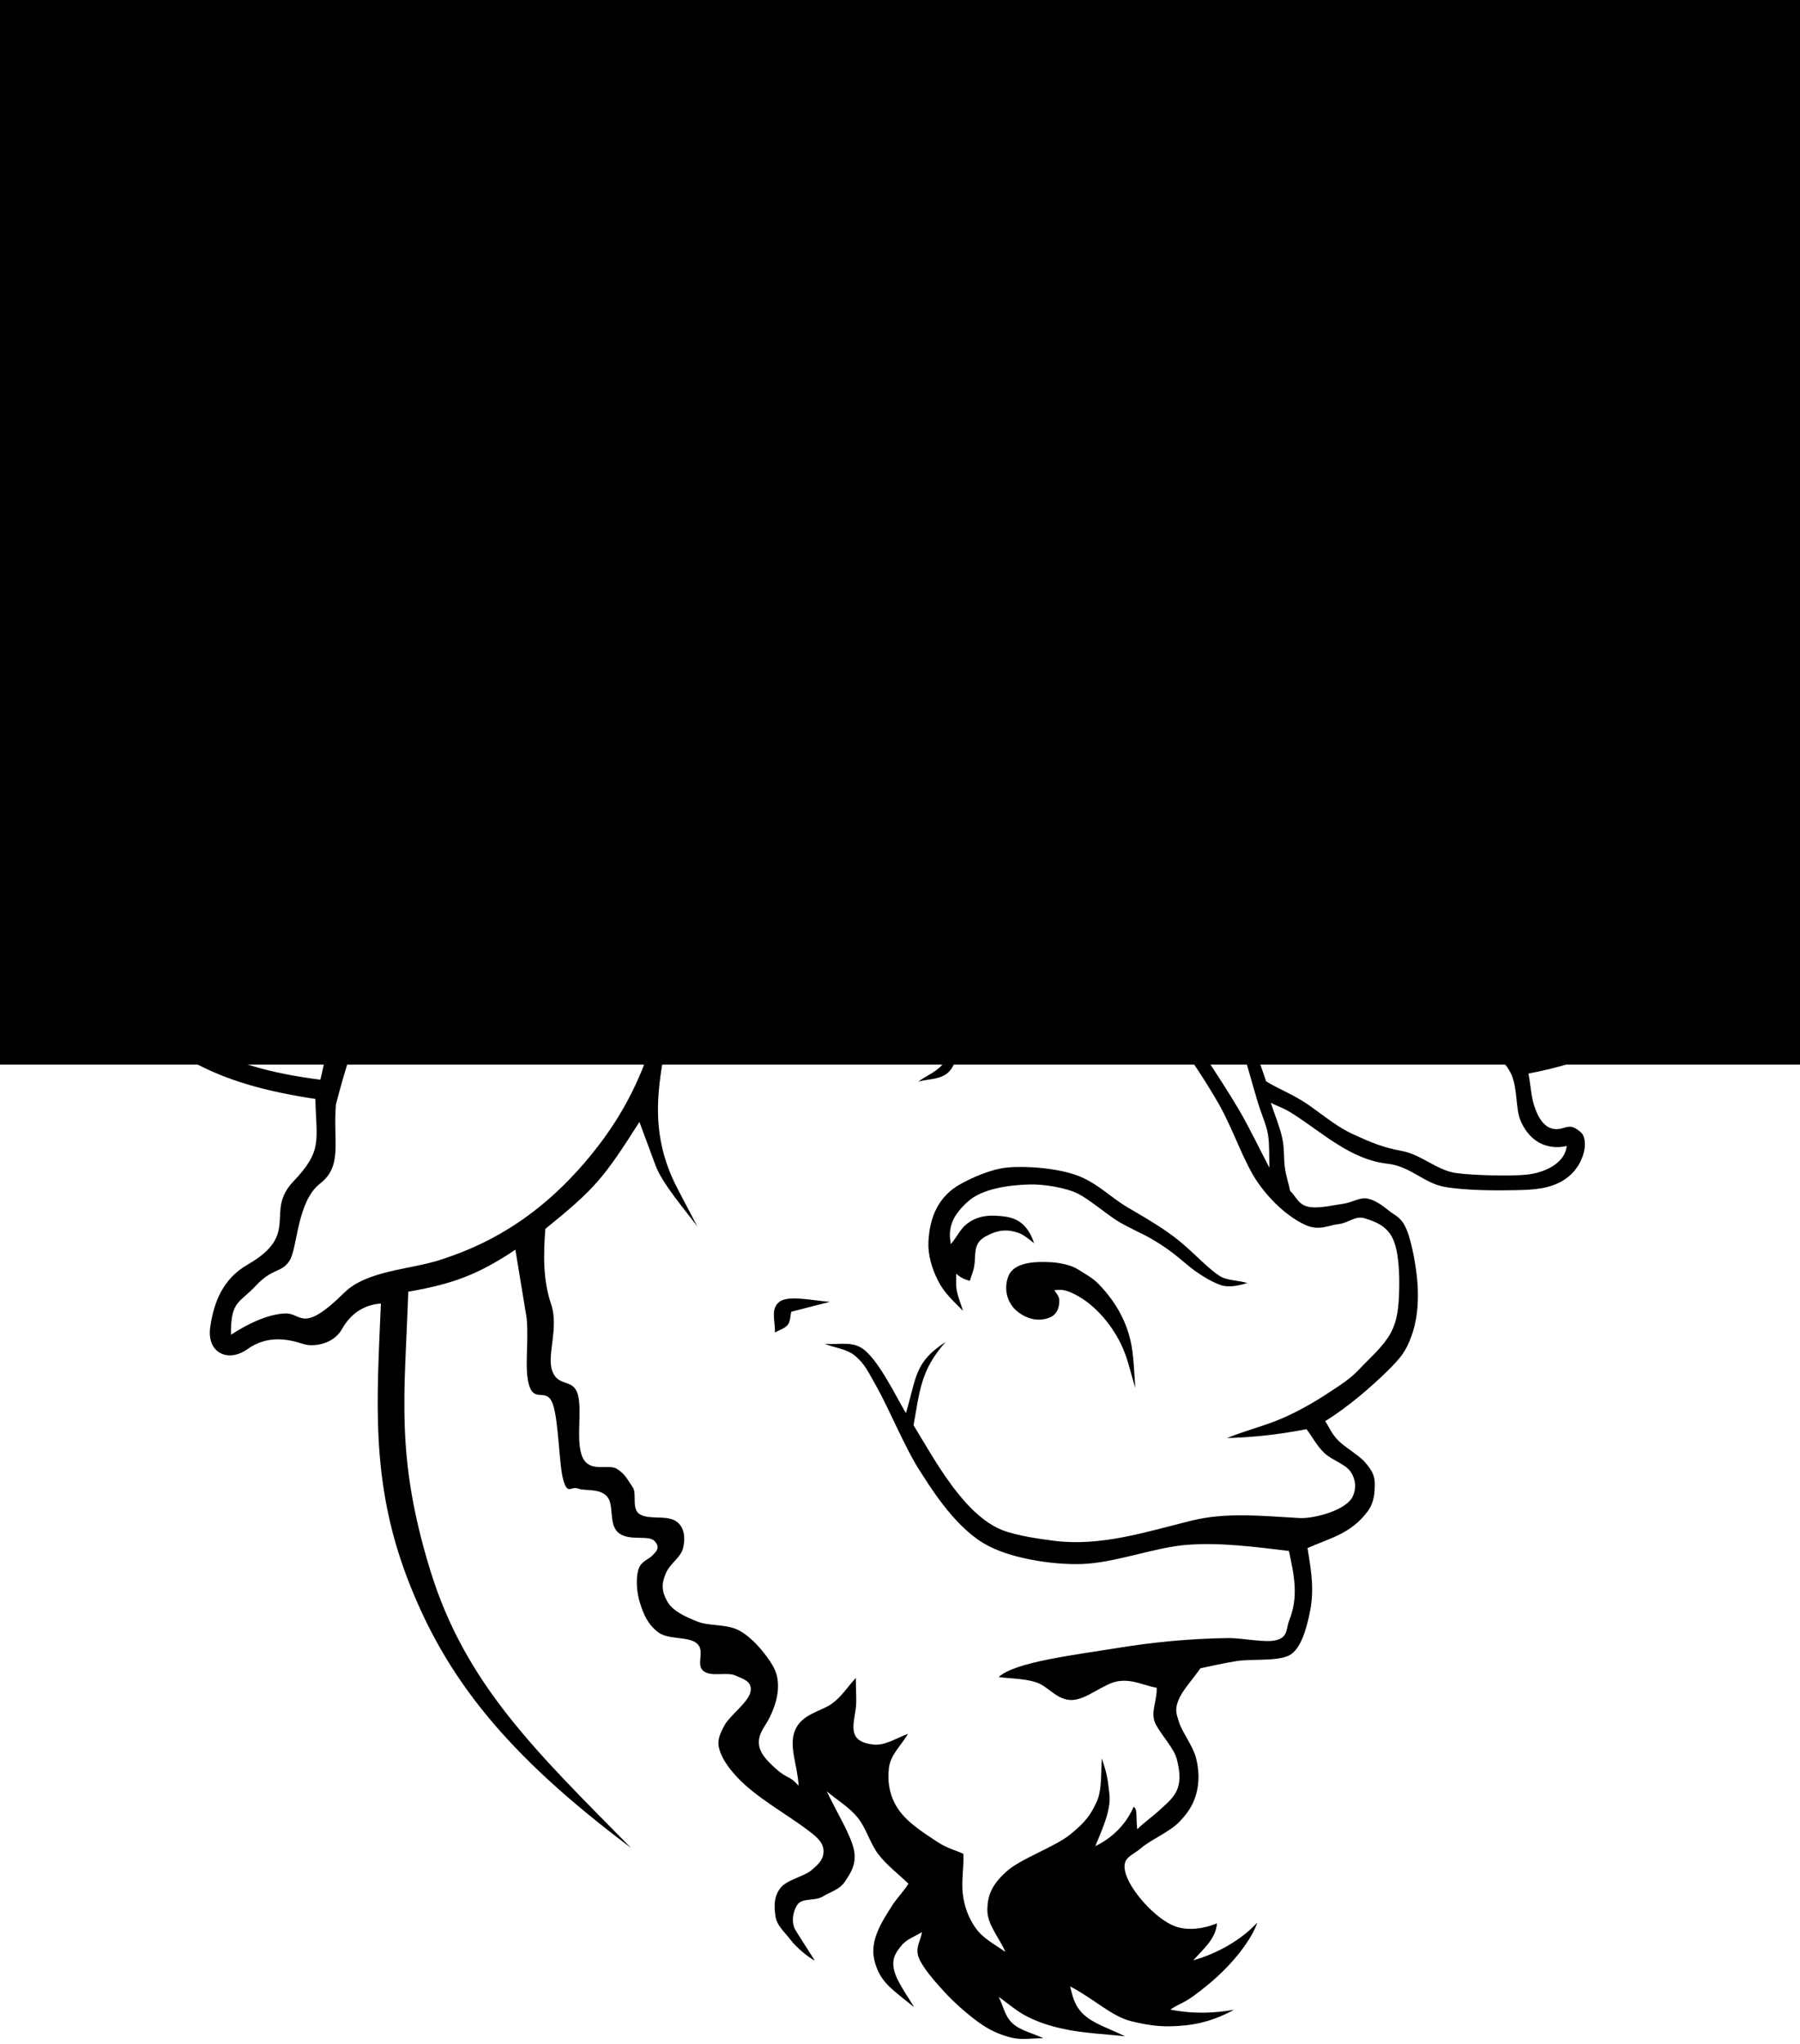 <svg xmlns:dc="http://purl.org/dc/elements/1.1/" xmlns:cc="http://creativecommons.org/ns#" xmlns:rdf="http://www.w3.org/1999/02/22-rdf-syntax-ns#" xmlns:svg="http://www.w3.org/2000/svg" xmlns="http://www.w3.org/2000/svg" xmlns:sodipodi="http://sodipodi.sourceforge.net/DTD/sodipodi-0.dtd" xmlns:inkscape="http://www.inkscape.org/namespaces/inkscape" width="534.8" height="607.009" viewBox="0 0 534.643 522.526" style="overflow:visible" xml:space="preserve" id="svg2" sodipodi:version="0.32" inkscape:version="0.46" sodipodi:docname="empowered_by_gnu.svg" inkscape:output_extension="org.inkscape.output.svg.inkscape" version="1.0"><defs id="defs12"><inkscape:perspective sodipodi:type="inkscape:persp3d" inkscape:vp_x="0 : 261.263 : 1" inkscape:vp_y="0 : 1000 : 0" inkscape:vp_z="534.64301 : 261.263 : 1" inkscape:persp3d-origin="267.3215 : 174.17533 : 1" id="perspective14"/></defs><sodipodi:namedview inkscape:window-height="1125" inkscape:window-width="1920" inkscape:pageshadow="2" inkscape:pageopacity="0.0" guidetolerance="10.0" gridtolerance="10.0" objecttolerance="10.0" borderopacity="1.0" bordercolor="#666666" pagecolor="#ffffff" id="base" showgrid="false" inkscape:zoom="0.63" inkscape:cx="-210.23733" inkscape:cy="453.99733" inkscape:window-x="0" inkscape:window-y="49" inkscape:current-layer="svg2" inkscape:showpageshadow="true" showborder="true" borderlayer="false"/>

	

<g id="g2385" transform="translate(0.137,-1.461)"><g transform="translate(0,42)" id="Layer_1">
		<g id="g5">
			<path id="path7" d="M 112.993,304.372 C 109.359,304.619 104.628,306.247 101.454,311.936 C 98.863,316.582 92.793,317.323 89.959,316.387 C 85.238,314.827 79.204,313.745 73.359,317.91 C 67.514,322.074 61.202,318.925 62.309,311.334 C 63.416,303.744 66.158,296.983 73.436,292.796 C 89.331,283.652 78.284,277.288 87.008,268.111 C 95.749,258.916 93.818,256.102 93.528,243.614 C 63.985,239.176 47.241,230.661 28.544,207.301 C 9.847,183.94 2.599,164.711 0.661,135.423 C -1.277,106.135 0.403,87.154 13.057,62.843 C 25.711,38.532 39.034,26.829 62.122,14.69 C 85.21,2.553 107.832,-0.354 128.742,0 C 149.652,0.353 163.585,1.885 175.4,8.626 C 187.214,15.367 198.022,23.85 204.912,23.911 C 211.803,23.972 216.494,22.167 219.843,19.601 C 220.737,42.304 200.304,44.276 182.024,44.756 C 163.743,45.235 152.51,37.673 135.673,40.486 C 118.836,43.299 91.269,50.961 77.84,74.336 C 64.411,97.711 63.953,105.974 65.069,125.576 C 66.185,145.179 83.057,159.804 92.581,159.963 C 102.104,160.122 104.23,157.364 112.566,151.927 C 120.903,146.489 163.462,93.805 177.984,81.971 C 192.507,70.137 206.838,66.483 222.312,66.293 C 237.786,66.103 241.74,66.628 254.22,71.743 C 266.7,76.857 274.369,86.276 284.431,92.034 C 289.574,89.007 292.769,84.487 297.488,81.038 C 314.365,68.703 323.134,65.379 343.193,67.331 C 354.722,68.453 369.259,75.039 377.933,82.581 C 393.378,96.01 406.138,114.706 416.449,128.909 C 424.478,139.97 433.926,153.204 447.414,157.341 C 462.141,161.856 473.223,142.782 474.85,132.202 C 475.772,126.207 476.975,120.953 476.985,114.355 C 476.995,107.756 476.321,99.748 474.419,92.871 C 472.517,85.994 469.259,79.151 465.731,73.477 C 459.989,64.242 450.594,54.578 440.819,49.606 C 435.333,46.816 422.426,41.743 414.29,41.565 C 404.321,41.349 396.726,44.698 387.509,45.326 C 376.353,46.087 356.425,48.595 347.679,39.976 C 342.113,34.491 341.413,30.832 340.462,23.68 C 342.921,25.706 346.36,27.038 349.421,27.297 C 356.407,27.887 362.948,22.183 368.587,18.878 C 373.232,16.155 379.81,11.289 385.911,8.83 C 401.587,2.51 420.843,2.692 437.391,4.385 C 450.655,5.741 467.852,11.642 479.485,18.225 C 491.173,24.837 502.436,35.986 510.686,46.496 C 521.065,59.72 526.739,71.066 530.498,87.559 C 535.303,108.621 536.635,140.261 530.826,161.028 C 526.248,177.393 511.047,202.532 498.107,214.855 C 485.345,227.01 470.609,232.877 453.851,236.086 C 454.507,239.468 454.615,242.622 455.482,245.395 C 456.714,249.331 459.07,253.719 463.91,252.331 C 465.84,251.778 466.873,251.299 469.418,253.525 C 471.961,255.751 470.637,264.35 463.48,268.209 C 459.851,270.166 456.021,270.591 450.209,270.707 C 444.397,270.823 435.326,270.848 429.016,269.743 C 422.707,268.639 418.938,263.632 411.95,262.848 C 401.151,261.64 392.882,253.838 384.223,248.258 C 380.61,245.929 379.391,245.905 377.309,244.728 C 378.434,248.172 379.934,251.749 380.682,255.06 C 381.432,258.371 381.112,261.438 381.51,264.088 C 381.906,266.736 382.641,268.795 383.069,270.943 C 384.799,272.49 385.352,274.843 388.258,275.583 C 391.166,276.322 395.719,275.171 398.694,274.771 C 401.669,274.371 403.663,272.75 405.997,273.194 C 408.333,273.637 410.546,275.309 412.503,276.876 C 414.46,278.443 416.142,278.672 417.726,282.582 C 419.31,286.492 420.763,294.499 420.98,299.851 C 421.197,305.203 420.597,310.034 419.011,314.281 C 417.425,318.528 416.031,320.411 411.736,324.617 C 407.441,328.824 400.447,334.997 393.468,339.297 C 394.753,341.2 395.323,342.942 397.327,345.007 C 399.331,347.073 403.509,349.388 405.368,351.567 C 407.225,353.746 408.167,355.309 408.194,357.753 C 408.223,360.196 408.104,363.372 406.12,366.036 C 401.179,372.669 395.335,373.857 388.229,376.977 C 389.424,384.439 390.399,389.77 388.672,397.221 C 387.967,400.257 386.401,407.141 382.656,408.907 C 378.91,410.673 371.687,409.818 367.115,410.544 C 362.543,411.271 359.984,411.961 356.42,412.669 C 354.254,415.8 351.029,419.255 349.924,422.061 C 348.817,424.868 349.151,425.874 350.08,428.74 C 351.009,431.606 354.172,435.779 355.068,439.135 C 355.964,442.491 356.138,446.104 355.302,449.469 C 354.464,452.834 353.031,455.276 350.163,458.264 C 347.296,461.253 341.655,463.6 338.845,466.022 C 336.033,468.445 333.234,468.736 334.001,472.745 C 335.056,478.251 343.101,487.181 348.921,489.307 C 352.409,490.582 357.091,490.18 361.327,488.392 C 361.04,493.095 356.97,496.265 354.311,499.388 C 361.512,497.329 368.495,493.387 373.325,488.162 C 371.827,492.7 366.673,499.985 358.964,506.382 C 351.255,512.779 351.302,511.47 347.47,514.015 C 354.462,515.42 360.964,515.04 366.38,514.067 C 363.411,515.704 358.544,518.006 352.097,518.683 C 345.65,519.359 341.675,518.881 335.865,517.47 C 330.054,516.058 324.75,510.776 317.709,507.135 C 318.395,509.747 318.883,512.888 321.844,515.574 C 324.805,518.26 329.285,519.626 334.047,521.949 C 327.985,521.261 321.615,521.053 315.658,519.74 C 311.248,518.767 308.285,517.735 305.058,516.137 C 301.833,514.539 299.343,512.208 296.486,510.244 C 297.855,512.859 298.261,515.935 300.591,518.091 C 302.921,520.247 306.708,521.05 309.771,522.531 C 306.576,522.461 303.503,523.154 300.191,522.321 C 296.877,521.488 293.769,520.179 290.324,517.641 C 286.879,515.103 283.326,511.978 280.386,508.783 C 277.448,505.588 273.82,501.446 272.722,498.5 C 271.622,495.553 273.382,493.492 273.712,490.991 C 271.683,492.324 269.187,493.058 267.628,494.993 C 266.069,496.928 264.687,498.695 265.377,502.068 C 266.068,505.441 269.181,509.564 271.382,513.316 C 264.814,507.945 261.146,505.877 259.583,499.398 C 258.12,493.332 261.905,487.826 264.782,483.239 C 266.211,480.961 268.349,478.841 269.685,476.642 C 266.718,473.739 263.327,471.244 260.784,467.933 C 258.242,464.623 257.174,460.143 254.579,456.976 C 251.983,453.808 248.491,451.803 245.45,449.22 C 248.123,454.962 252.516,462.005 253.47,466.449 C 254.423,470.893 252.401,473.613 250.824,476.012 C 249.246,478.411 246.7,478.946 244.285,480.42 C 241.87,481.895 238.114,480.732 236.675,482.921 C 235.237,485.109 234.851,488.401 236.226,490.569 L 241.866,499.471 C 239.788,498.422 236.208,495.371 234.594,493.207 C 232.98,491.043 230.504,489.044 230.165,486.118 C 229.826,483.193 229.661,480.654 231.556,478.048 C 233.452,475.443 238.642,474.571 240.965,472.568 C 243.288,470.565 244.591,469.261 244.458,466.672 C 244.326,464.083 241.797,462.231 239.623,460.599 C 232.986,455.621 224.472,451.034 218.836,445.034 C 215.652,441.644 214.124,438.907 213.484,436.568 C 212.845,434.23 213.521,432.406 215.103,429.53 C 216.685,426.653 222.11,422.812 222.77,419.687 C 223.429,416.563 220.689,415.892 218.216,414.79 C 215.743,413.688 211.046,415.355 208.752,413.438 C 206.459,411.521 209.426,407.493 206.841,405.284 C 204.257,403.075 198.342,404.308 195.289,401.932 C 192.236,399.555 190.974,396.605 189.922,393.157 C 188.87,389.709 188.751,385.932 189.464,383.435 C 190.177,380.938 192.319,380.501 193.611,379.207 C 194.903,377.913 196.024,376.84 194.302,374.91 C 192.58,372.981 186.937,375.018 183.693,372.541 C 180.449,370.064 182.435,364.131 180.141,361.63 C 177.848,359.129 173.732,360.108 171.56,359.309 C 169.389,358.51 168.537,361.329 167.205,356.871 C 165.873,352.412 165.837,339.121 164.045,334.161 C 162.253,329.201 158.734,333.826 157.1,328.896 C 155.466,323.967 157.015,316.084 156.279,308.639 L 152.944,288.382 C 141.31,296.197 133.63,298.651 121.131,300.859 C 120.088,331.441 117.215,349.45 127.595,383.379 C 137.975,417.307 158.982,437.303 187.321,466.028 C 149.926,438.012 132.073,415.236 120.899,386.058 C 109.723,356.876 111.869,332.472 112.993,304.372 z M 311.701,292.08 C 314.578,292.209 318.074,292.939 320.094,294.251 C 322.115,295.563 324.26,296.635 326.094,298.502 C 330.67,303.162 334.102,308.782 335.619,315.24 C 336.586,319.357 336.73,324.637 337.082,329.471 C 335.697,325.003 334.766,320.344 332.793,316.341 C 329.682,310.029 324.397,303.868 317.834,301.031 C 315.668,300.093 314.223,300.267 313.031,300.433 C 313.564,301.328 314.457,302.078 314.496,303.389 C 314.535,304.7 314.242,307.265 312.019,308.343 C 308.435,310.082 304.451,308.859 301.683,306.412 C 298.892,303.946 297.941,299.774 299.402,296.189 C 301.143,291.917 307.777,291.906 311.701,292.08 z M 275.629,286 C 275.99,278.655 278.641,272.461 285.223,268.859 C 288.627,266.997 293.871,264.589 298.69,264.023 C 303.319,263.48 314.579,263.877 321.352,266.968 C 326.553,269.342 330.096,273.038 334.663,275.739 C 339.229,278.441 342.477,280.252 346.825,283.282 C 353.499,287.933 357.411,293.054 362.038,296.124 C 364.263,297.599 367.393,297.38 370.347,298.282 C 368.05,298.964 365.048,299.716 362.57,298.924 C 359.48,297.936 355.16,295.111 352.763,293.086 C 348.527,289.508 346.331,287.762 341.708,285.063 C 338.948,283.455 334.403,281.56 331.37,279.582 C 328.335,277.604 323.067,273.264 320.151,271.795 C 316.444,269.929 309.77,268.891 305.643,269.012 C 299.957,269.178 291.727,270.116 287.327,274.108 C 282.956,278.076 281.296,281.567 282.282,286.72 C 283.928,284.824 285.024,282.442 286.673,281.032 C 290.089,278.114 294.009,277.973 298.261,278.526 C 303.038,279.148 305.443,281.907 307.021,286.442 C 305.959,285.662 304.007,283.949 302.466,283.418 C 298.849,282.17 296.114,282.554 292.726,284.371 C 288.726,286.517 289.814,289.693 289.238,293.225 C 288.974,294.854 288.359,296.166 287.92,297.637 C 286.416,297.239 285.025,296.613 283.887,295.485 C 283.934,297.135 283.694,298.578 284.032,300.434 C 284.368,302.289 285.272,304.493 285.891,306.522 C 283.106,303.736 280.256,301.142 278.457,297.545 C 276.656,293.946 275.436,289.952 275.629,286 z M 280.449,232.54 C 282.502,229.493 283.103,224.819 284.369,221.019 C 283.863,225.832 284.836,231.125 282.486,234.611 C 280.136,238.097 276.009,237.486 272.59,238.5 C 275.25,236.472 278.395,235.587 280.449,232.54 z M 231.298,303.908 C 233.934,301.774 241.048,303.48 246.369,303.861 C 242.545,304.84 238.721,305.82 234.897,306.799 C 234.541,308.1 234.702,309.591 233.829,310.7 C 232.955,311.81 231.295,312.221 230.029,312.98 C 230.154,309.562 228.662,306.041 231.298,303.908 z M 268.789,155.688 C 271.965,157.398 275.996,159.659 278.801,159.729 C 281.606,159.799 282.34,157.895 283.99,156.796 C 286.586,165.261 289.566,174.562 293.986,182.243 C 295.838,185.461 297.019,183.965 298.427,187.199 C 299.833,190.432 300.458,197.011 301.792,201.142 C 303.128,205.273 304.87,208.313 306.409,211.898 C 302.501,206.361 297.452,199.301 295.274,194.693 C 293.098,190.086 294.491,189.685 292.729,185.297 C 290.967,180.909 287.405,174.069 284.743,168.455 C 282.837,168.708 280.477,169.055 279.028,168.608 C 277.579,168.161 277.868,166.62 276.559,165.624 C 275.248,164.628 273.045,165.014 271.209,163.424 C 269.373,161.835 268.955,158.574 268.789,155.688 z M 251.688,197.457 C 254.677,197.195 258.389,197.996 261.188,197.837 C 263.987,197.678 265.985,196.952 268.384,196.509 C 267.939,192.293 268.361,184.547 264.469,181.732 C 261.955,179.914 251.63,181.283 248.872,181.878 C 242.666,183.216 235.439,186.92 229.437,189.236 C 235.189,185.218 240.158,181.494 247.057,179.42 C 251.204,178.173 260.882,176.552 265.162,177.708 C 267.116,178.235 267.511,179.044 268.696,180.7 C 272.77,186.388 272.758,191.304 273.815,197.93 C 274.854,199.549 275.961,200.629 276.803,202.299 C 277.643,203.969 278.119,206.597 278.354,208.745 C 277.288,207.199 277.94,205.26 274.987,204.109 C 272.032,202.958 267.508,204.033 263.527,204.449 C 266.429,206.543 267.871,208.56 267.982,212.987 C 268.112,218.185 263.711,221.926 259.116,222.282 C 252.737,222.777 249.448,221.376 246.868,215.924 C 245.738,213.536 246.557,210.663 246.463,208.335 C 238.798,208.868 238.923,208.618 233.321,213.289 C 236.366,217.75 238.284,220.315 243.316,222.984 C 246.138,224.482 249.333,225.938 252.83,226.533 C 256.328,227.128 262.065,227.703 265.739,227.139 C 269.414,226.575 271.496,225.526 274.22,223.007 C 276.945,220.487 277.195,216.879 278.259,214.027 C 278.017,216.772 277.702,220.268 276.683,222.259 C 273.583,228.312 268.222,230.106 261.821,230.126 C 255.677,230.146 248.077,228.729 242.361,226.359 C 237.791,224.465 230.215,219.101 228.417,214.441 C 227.188,211.257 228.161,207.35 228.032,203.804 C 234.36,199.596 235.926,200.631 243.413,199.399 C 246.545,198.883 248.699,197.72 251.688,197.457 z M 214.827,168.956 C 215.005,166.435 215.284,166.489 215.513,165.255 C 209.748,163.713 207.436,167.453 204.056,174.399 C 202.791,176.998 204.043,178.545 202.686,180.256 C 201.331,181.967 199.147,181.727 196.946,183.37 C 194.745,185.012 192.564,188.157 190.506,189.858 C 186.283,193.349 180.575,195.48 175.677,197.829 C 179.022,195.361 185.513,191.618 187.613,188.032 C 188.727,186.131 188.562,182.546 190.296,180.837 C 192.029,179.127 192.636,177.944 194.874,177.508 C 197.112,177.072 196.212,174.478 196.934,172.416 C 197.656,170.354 199.094,168.89 200.624,166.83 C 202.154,164.77 204.084,161.677 207.105,160.554 C 210.126,159.43 214.837,160.645 217.124,159.998 C 219.41,159.351 218.097,157.689 219.758,156.691 C 221.421,155.693 224.654,156.133 226.875,155.066 C 230.812,153.173 232.695,150.013 235.063,146.63 C 235.407,153.912 235.323,159.155 232.706,166.006 C 229.759,173.717 226.772,178.259 218.408,183.001 C 215.526,184.634 212.658,185.201 210.269,186.058 C 211.662,184.158 213.656,183.333 214.449,180.358 C 215.24,177.381 214.649,171.478 214.827,168.956 z M 349.865,204.463 C 345.888,204.722 344.945,204.199 341.763,206.443 C 343.488,209.127 345.212,211.811 346.935,214.495 C 346.783,209.197 347.299,208.135 349.865,204.463 z M 339.445,200.613 C 344.953,198.267 349.752,196.369 355.744,195.994 C 358.146,195.843 361.875,196.215 364.301,196.325 C 366.367,193.283 369,190.884 369.965,187.412 C 370.604,185.109 370.289,174.42 369.158,171.645 C 365.863,163.569 362.66,163.228 358.125,158.602 C 354.834,155.247 354.703,150.138 353.719,144.413 C 353.358,142.31 352.326,139.649 351.842,137.479 C 345.914,136.48 339.539,136.151 332.719,136.492 C 336.026,133.32 339.223,130.422 340.172,125.66 C 341.119,120.898 340.348,115.043 337.641,110.773 C 334.934,106.503 330.61,102.783 326.641,99.304 C 322.67,95.825 316.979,92.953 313.217,90.107 C 318.11,88.355 323.106,85.781 327.899,84.852 C 340.385,82.43 351.143,86.134 363.186,93.415 C 370.188,97.65 375.979,101.673 383.299,109.336 C 390.617,116.998 399.694,131.053 406.779,139.388 C 413.864,147.723 419.584,154.315 425.765,159.286 C 431.947,164.258 437.542,165.674 443.429,168.867 L 452.605,178.611 L 460.031,169.422 L 471.98,170.773 L 474.449,157.361 L 485.416,154.356 L 483.627,136.276 L 491.512,130.68 L 485.586,119.431 L 491.607,107.139 L 483.757,93.088 L 486.784,79.559 L 477.696,71.814 L 476.51,57.437 L 463.832,52.601 L 458.746,40.093 L 444.492,39.933 L 437.5,30.648 L 427.904,31.32 L 417.207,30.155 L 411.158,25.689 L 402.379,31.517 L 391.756,25.978 L 370.639,33.995 L 384.405,22.023 L 398.667,19.745 L 409.593,16.96 L 424.349,21.806 L 437.337,18.516 L 449.86,25.919 L 463.112,25.186 L 469.622,36.867 L 482.817,38.39 L 489.956,51.377 L 498.255,55.908 L 500.458,72.545 L 507.849,79.555 L 504.599,94.112 L 513.306,105.136 L 505.142,116.948 L 513.872,124.331 L 502.712,134.222 L 514.015,145.993 L 500.365,150.395 L 509.256,163.02 L 498.106,164.944 L 505.418,178.826 L 492.852,178.659 L 499.182,189.057 L 485.399,187.398 L 488.696,202.357 L 478.28,193.194 L 474.712,211.324 L 467.524,198.306 L 463.631,214.543 L 454.758,202.57 L 455,219.596 L 445.193,204.287 C 447.261,212.973 446.847,222.484 452.552,230.673 C 470.228,228.281 481.781,223.827 495.323,210.796 C 507.657,198.928 522.399,174.183 526.391,158.488 C 530.946,140.578 531.086,107.638 526.6,89.404 C 522.282,71.848 516.67,63.462 506.643,49.136 C 497.059,38.957 487.633,28.204 475.469,20.945 C 457.613,10.29 434.717,7.417 414.367,7.694 C 403.099,7.848 395.551,10.012 388.814,12.462 C 377.033,16.746 367.611,26.091 355.634,30.709 C 351.728,32.214 348.597,32.261 345.521,30.618 C 348.533,36.644 351.81,39.347 359.322,41.54 C 364.756,43.126 377.722,42.123 386.648,41.299 C 396.23,40.414 401.228,37.565 414.269,37.744 C 427.005,37.919 437.097,42.757 442.615,45.912 C 454,52.422 462.164,59.644 469.258,71.084 C 473.154,77.366 475.883,84.454 477.805,91.687 C 479.727,98.92 480.569,107.021 480.692,114.102 C 480.815,121.183 480.274,127.504 478.542,133.876 C 474.491,148.794 465.554,163.974 447.196,161.629 C 435.962,160.193 419.026,139.107 413.354,131.371 C 401.909,115.758 390.133,98.481 375.752,85.479 C 366.984,77.554 354.979,72.1 343.19,71.021 C 321.073,68.997 314.514,73.198 297.866,86.92 C 301.253,88 304.559,88.596 308.03,90.16 C 315.733,93.631 322.778,98.117 328.923,103.871 C 335.362,109.902 338.251,113.719 338.48,122.355 C 338.632,128.09 333.914,132.688 329.589,136.824 C 326.943,139.357 323.441,141.676 321.298,143.642 C 318.458,146.251 314.941,149.105 318.509,153.261 C 319.851,154.823 322.181,156.001 324.146,157.46 C 327.265,159.775 325.837,168.379 321.728,170.661 C 316.47,173.578 310.187,173.252 305.851,169.347 C 311.324,168.528 314.8,167.802 314.658,163.325 C 314.576,160.73 311.277,158.574 308.039,157.098 C 300.23,153.538 294.332,154.063 286.56,148.471 C 278.71,142.82 278.537,139.726 276.415,130.854 C 272.63,131.25 269.145,131.337 264.084,133.013 C 259.023,134.688 253.43,138.676 248.835,139.663 C 237.263,142.153 234.957,141.415 228.624,139.776 C 217.474,136.89 202.956,141.831 188.534,146.444 C 186.136,147.211 176.437,146.47 169.908,148.761 C 159.824,152.299 145.675,160.867 137.503,167.749 C 125.121,178.178 108.849,209.389 99.655,245.213 C 98.689,256.103 101.786,263.44 94.926,268.759 C 88.066,274.078 88.256,287.705 85.93,291.527 C 83.604,295.348 80.911,293.659 75.904,299.026 C 70.897,304.393 68.348,303.496 68.474,313.644 C 72.789,310.807 79.08,307.509 84.604,307.31 C 89.496,307.133 89.548,313.574 102.104,301.161 C 108.819,294.52 121.72,294.317 130.671,291.388 C 139.623,288.459 155.754,282.423 171.91,264.361 C 188.066,246.299 195.797,227.284 198.93,199.794 C 199.429,204.668 200.295,210.165 198.208,223.61 C 196.121,237.055 191.623,252.156 201.099,270.244 L 207.003,281.513 C 203.488,276.716 196.622,268.891 194.555,263.315 L 189.787,250.452 C 179.12,267.2 176.668,270.196 161.85,282.195 C 161.26,289.639 161.115,297.403 163.548,304.526 C 165.981,311.648 162.103,319.858 163.954,324.549 C 165.805,329.24 170.086,326.57 171.484,331.319 C 172.882,336.068 170.754,345.457 172.922,350.086 C 175.09,354.715 180.409,351.906 182.987,353.401 C 185.565,354.897 186.408,356.947 187.787,358.914 C 189.165,360.88 187.248,365.528 190.052,367.037 C 192.855,368.547 197.228,367.268 200.145,368.717 C 203.062,370.166 203.505,373.649 202.806,376.77 C 202.106,379.891 198.989,381.323 197.62,384.496 C 196.252,387.67 196.405,389.879 198.049,392.793 C 199.693,395.708 203.333,397.313 206.961,398.784 C 210.589,400.255 215.687,399.429 219.431,401.463 C 223.175,403.497 226.54,407.55 228.517,410.496 C 230.494,413.441 231.043,415.519 230.942,418.616 C 230.84,421.712 229.584,425.279 227.931,428.27 C 226.278,431.261 222.631,434.901 228.325,440.613 C 234.019,446.324 233.809,443.862 237.071,447.567 C 236.716,441.158 234.068,435.937 236.004,431.112 C 237.941,426.287 243.756,425.448 246.821,423.278 C 249.886,421.107 251.651,418.125 254.067,415.549 C 254.032,418.864 254.387,422.428 254.01,424.924 C 253.242,429.999 251.744,434.504 259.307,435.318 C 262.714,435.684 265.949,433.475 269.534,432.149 C 267.656,435.512 264.39,438.216 263.899,442.241 C 263.408,446.264 263.998,450.684 266.784,454.677 C 269.571,458.668 274.383,461.632 277.909,463.978 C 281.434,466.325 283.323,466.513 286.032,467.782 C 286.165,471.738 285.386,475.925 285.837,479.651 C 286.288,483.377 287.462,486.675 289.616,489.755 C 291.772,492.836 295.229,494.603 298.485,496.881 C 296.7,492.724 293.079,488.78 293.128,484.41 C 293.177,480.041 294.487,476.944 298.749,473.067 C 303.011,469.189 312.989,465.826 317.694,462.056 C 322.399,458.285 323.917,455.975 325.606,452.314 C 327.295,448.653 326.825,442.755 327.137,439.464 C 328.686,444.074 328.907,445.507 329.41,450.33 C 329.916,455.154 326.599,461.92 325.195,465.491 C 331.015,462.68 334.709,458.187 336.574,453.796 C 337.822,454.536 337.193,456.565 337.652,460.475 C 339.726,458.411 342.084,456.823 344.172,454.875 C 346.262,452.929 348.551,451.217 349.588,448.5 C 350.623,445.783 350.199,442.894 349.428,439.737 C 348.657,436.58 345.129,432.919 343.229,429.466 C 341.331,426.014 343.565,422.625 343.436,418.465 C 339.635,417.812 336.407,415.876 332.038,416.505 C 327.667,417.133 322.661,422.038 318.194,422.095 C 313.727,422.152 311.219,417.967 307.557,416.817 C 303.895,415.667 300.19,415.793 296.508,415.281 C 301.172,410.813 319.274,408.685 331.656,406.666 C 342.551,404.889 353.363,403.862 364.402,403.707 C 369.332,403.637 375.668,405.265 379.091,404.281 C 382.517,403.299 381.786,400.966 382.802,398.423 C 385.644,391.315 384.243,384.985 382.697,377.827 C 372.787,376.665 362.461,375.243 352.476,376.01 C 342.714,376.76 331.154,381.401 321.085,381.715 C 312.331,381.987 299.368,380.038 291.851,375.456 C 282.665,369.857 275.558,357.832 273.035,353.971 C 268.926,347.682 263.743,335.344 260.589,329.703 C 257.437,324.062 256.742,322.484 254.119,320.129 C 251.496,317.775 247.903,317.593 244.796,316.324 C 248.378,316.69 252.289,315.556 255.543,317.422 C 260.432,320.227 265.904,331.853 268.946,336.912 C 272.169,326.108 271.417,321.86 280.743,315.768 C 273.227,324.192 273.04,330.573 271.208,340.491 C 277.458,350.749 286.147,367.089 297.517,371.623 C 301.624,373.262 308.677,374.29 313.117,374.839 C 326.935,376.55 340.263,372.171 353.834,368.82 C 363.754,366.37 373.82,367.357 385.885,368.066 C 389.981,368.306 399.639,365.842 401.639,361.699 C 402.719,359.464 402.639,356.778 401.088,354.396 C 399.535,352.014 395.399,350.862 393.182,348.718 C 390.965,346.574 389.69,344.029 387.944,341.684 C 378.729,343.452 371.149,344.131 364.309,344.317 C 369.215,342.296 373.922,341.143 379.028,339.146 C 384.134,337.149 389.932,333.871 394.053,331.151 C 398.174,328.43 400.805,326.852 403.787,323.686 C 406.767,320.518 410.59,317.255 412.787,313.383 C 414.986,309.511 415.326,305.18 415.449,300.388 C 415.572,295.597 415.365,288.874 413.517,285.014 C 411.671,281.155 408.111,279.984 405.251,279.071 C 402.39,278.158 400.431,280.467 397.456,280.779 C 394.479,281.091 391.698,282.967 387.394,280.943 C 383.09,278.919 377.988,274.799 373.636,268.684 C 369.286,262.568 366.175,252.572 361.74,244.882 C 354.095,231.626 344.568,219.243 335.457,206.96 C 334.707,203.931 333.58,199.745 333.205,195.636 C 332.551,188.476 332.428,181.038 334.65,174.058 C 336.353,168.711 338.83,163.063 344.429,160.87 C 346.669,159.992 349.503,159.644 351.505,160.386 C 353.509,161.127 355.474,163.388 354.687,166 C 353.822,168.872 351.832,168.95 350.48,170.4 C 348.185,172.86 347.267,174.665 346.4,177.732 C 348.88,177.692 352.232,177.503 354.269,178.039 C 356.927,178.739 359.402,180.501 360.751,184.267 C 357.579,181.454 356.003,180.163 352.044,180.063 C 350.23,180.018 348.026,180.667 346.019,180.969 C 345.269,183.409 344.828,186.401 343.769,188.289 C 342.71,190.177 340.648,189.724 339.874,191.93 C 339.1,194.132 339.055,197.718 339.445,200.613 z M 367.16,197.306 C 368.375,197.785 368.838,197.89 370.377,199.061 C 371.916,200.232 374.039,201.401 375.258,204.199 C 376.479,206.998 376.422,211.326 376.162,213.089 C 375.092,212.775 373.633,212.987 372.523,212.038 C 371.416,211.089 370.755,208.94 369.335,208.02 C 367.913,207.101 366.728,207.302 365.157,207.103 C 365.964,209.399 366.356,211.696 365.981,213.778 C 365.167,218.323 362.495,220.625 358.169,221.169 C 356.28,221.406 353.28,220.784 351.636,220.485 C 352.398,222.187 353.689,223.678 354.452,225.38 C 358.11,224.851 360.821,224.926 362.788,224.006 C 364.755,223.086 366.864,221.025 369.388,220.152 C 371.913,219.279 374.165,219.293 376.927,218.862 C 374.751,220.737 373.323,222.613 371.15,224.488 C 372.744,229.121 374.338,233.753 375.931,238.385 C 379.31,240.499 382.48,241.613 386.738,244.223 C 390.998,246.834 396.105,251.504 401.652,254.051 C 407.199,256.598 410.502,257.984 416.298,259.077 C 422.093,260.17 426.704,264.864 432.407,265.627 C 438.11,266.39 448.762,266.544 453.157,266.115 C 458.147,265.628 464.63,263.053 465.212,257.582 C 461.028,258.614 454.638,257.688 451.411,249.815 C 449.979,246.319 450.681,239.89 448.489,235.756 C 446.298,231.621 443.243,230.294 439.593,225.2 C 435.943,220.106 429.972,212.071 426.62,205.246 C 423.27,198.422 422.481,190.692 419.647,184.577 C 416.813,178.463 412.538,173.524 409.225,168.811 C 401.991,158.511 396.157,151.472 384.239,146.276 C 378.507,143.777 371.981,143.111 365.852,141.528 C 363.358,142.645 359.938,143.879 359.331,146.796 C 358.724,149.713 359.89,154.021 362.007,156.211 C 365.55,159.872 370.8,163.829 372.864,169.648 C 374.19,173.382 374.575,185.9 373.426,189.297 C 372.234,192.824 369.463,194.957 367.16,197.306 z M 368.314,226.935 C 367.207,227.89 366.363,228.871 364.582,229.664 C 362.803,230.457 360.373,230.662 358.012,231.252 C 361.323,236.406 364.801,241.614 367.973,247.033 C 371.147,252.451 373.897,258.384 376.926,264.058 C 376.783,260.806 376.975,257.339 376.502,254.3 C 376.029,251.262 374.652,248.603 373.287,244.042 C 371.924,239.481 370.246,233.276 368.314,226.935 z M 279.229,113.611 C 278.762,118.681 279.62,126.607 280.67,131.571 C 281.928,137.513 283.139,140.594 287.961,144.174 C 296.791,150.729 302.428,149.624 309.221,153.425 C 312.453,155.234 316.549,158.266 317.744,161.471 C 318.939,164.676 316.955,168.156 314.504,169.524 C 318.791,170.162 323.598,165.329 321.592,160.367 C 320.604,157.925 315.901,156.837 314.459,154.373 C 313.02,151.91 313.023,149.374 313.701,146.872 C 314.926,142.362 323.849,138.264 327.002,134.699 C 331.854,129.213 333.717,124.624 330.969,117.559 C 327.11,107.634 312.201,99.67 303.278,95.775 C 299.192,93.992 296.901,93.865 293.714,92.91 C 300.239,96.734 307.118,99.78 310.419,108.328 C 313.175,115.467 310.788,118.157 310.88,124.373 C 310.923,127.255 314.718,128.696 316.403,130.517 C 317.87,132.1 317.751,133.275 316.579,135.46 C 316.45,133.489 315.608,132.018 314.095,130.947 C 311.597,129.176 308.906,129.557 307.575,125.926 C 305.555,120.406 309.561,115.178 305.057,108.98 C 301.688,104.343 297.207,99.153 291.162,99.017 C 288.301,98.952 286.15,99.384 283.094,100.288 L 279.02,95.385 L 278.926,95.321 C 270.639,87.758 264.969,81.525 253.344,76.327 C 241.719,71.13 235.99,70.343 222.661,70.639 C 209.332,70.934 196.104,72.049 180.666,85.362 C 165.229,98.675 125.442,149.654 115.793,156.106 C 106.145,162.558 104.008,164.744 91.952,164.747 C 79.896,164.75 61.08,147.697 60.343,126.385 C 59.605,105.072 59.309,97.497 74.124,71.822 C 88.94,46.146 115.78,38.262 135.694,35.6 C 155.609,32.938 167.576,39.952 182.307,39.985 C 197.037,40.019 211.595,37.476 215.888,25.761 C 213.787,27.012 210.972,28.422 203.056,28.007 C 195.14,27.592 184.164,18.427 171.817,12.286 C 159.47,6.146 145.73,5.427 128.107,5.094 C 110.484,4.761 88.494,6.108 66.708,17.869 C 44.922,29.63 30.051,42.109 17.415,65.127 C 4.779,88.146 2.891,106.94 4.928,134.811 C 6.965,162.682 15.561,183.41 32.112,203.809 C 48.663,224.208 65.204,234.189 95.03,237.9 L 101.309,210.204 L 90.1,226.29 L 90.377,208.399 L 80.238,220.98 L 75.791,203.918 L 67.577,217.597 L 63.497,198.547 L 51.594,208.174 L 55.362,192.455 L 39.612,194.198 L 46.847,183.272 L 32.486,183.447 L 40.842,168.86 L 28.1,166.837 L 38.26,153.57 L 22.66,148.945 L 35.576,136.577 L 22.823,126.184 L 32.798,118.426 L 23.47,106.014 L 33.42,94.431 L 29.706,79.135 L 38.155,71.77 L 40.67,54.289 L 50.152,49.527 L 58.31,35.881 L 73.389,34.28 L 80.829,22.006 L 95.974,22.777 L 110.286,14.998 L 125.129,18.455 L 141.989,13.363 L 154.476,16.289 L 170.772,18.684 L 186.505,31.264 L 162.372,22.84 L 150.232,28.661 L 140.197,22.536 L 133.288,27.229 L 121.063,28.453 L 110.1,27.745 L 102.108,37.501 L 85.817,37.669 L 80.006,50.812 L 65.52,55.894 L 64.165,71.001 L 53.777,79.139 L 57.238,93.355 L 48.267,108.12 L 55.149,121.035 L 48.376,132.855 L 57.387,138.735 L 55.343,157.733 L 67.875,160.891 L 70.698,174.984 L 84.354,173.565 L 92.838,183.221 L 103.324,172.982 C 122.44,163.45 130.312,158.118 145.21,142.005 C 162.169,123.662 171.889,106.703 194.479,94.144 C 210.681,85.136 223.896,81.894 242.096,85.039 C 259.184,87.991 264.906,98.241 277.491,109.039 C 278.825,106.624 279.096,105.984 281.294,104.206 C 280.604,107.342 279.508,110.595 279.229,113.611 z" style="fill-rule:evenodd"/>
		</g>
	</g><flowRoot transform="matrix(1.034,0,0,1,-4.546,-2.352)" style="font-size:80px;font-style:normal;font-weight:normal;fill:#000000;fill-opacity:1;stroke:none;stroke-width:1px;stroke-linecap:butt;stroke-linejoin:miter;stroke-opacity:1;font-family:Bitstream Vera Sans" id="flowRoot2387" xml:space="preserve"><flowRegion id="flowRegion2389"><rect style="font-size:80px" y="-55.003" x="1.058" height="332.781" width="1156.383" id="rect2391"/></flowRegion><flowPara style="font-size:80px;font-style:normal;font-variant:normal;font-weight:normal;font-stretch:normal;font-family:FreeSans;-inkscape-font-specification:FreeSans" id="flowPara2393">empowered by</flowPara></flowRoot></g></svg>